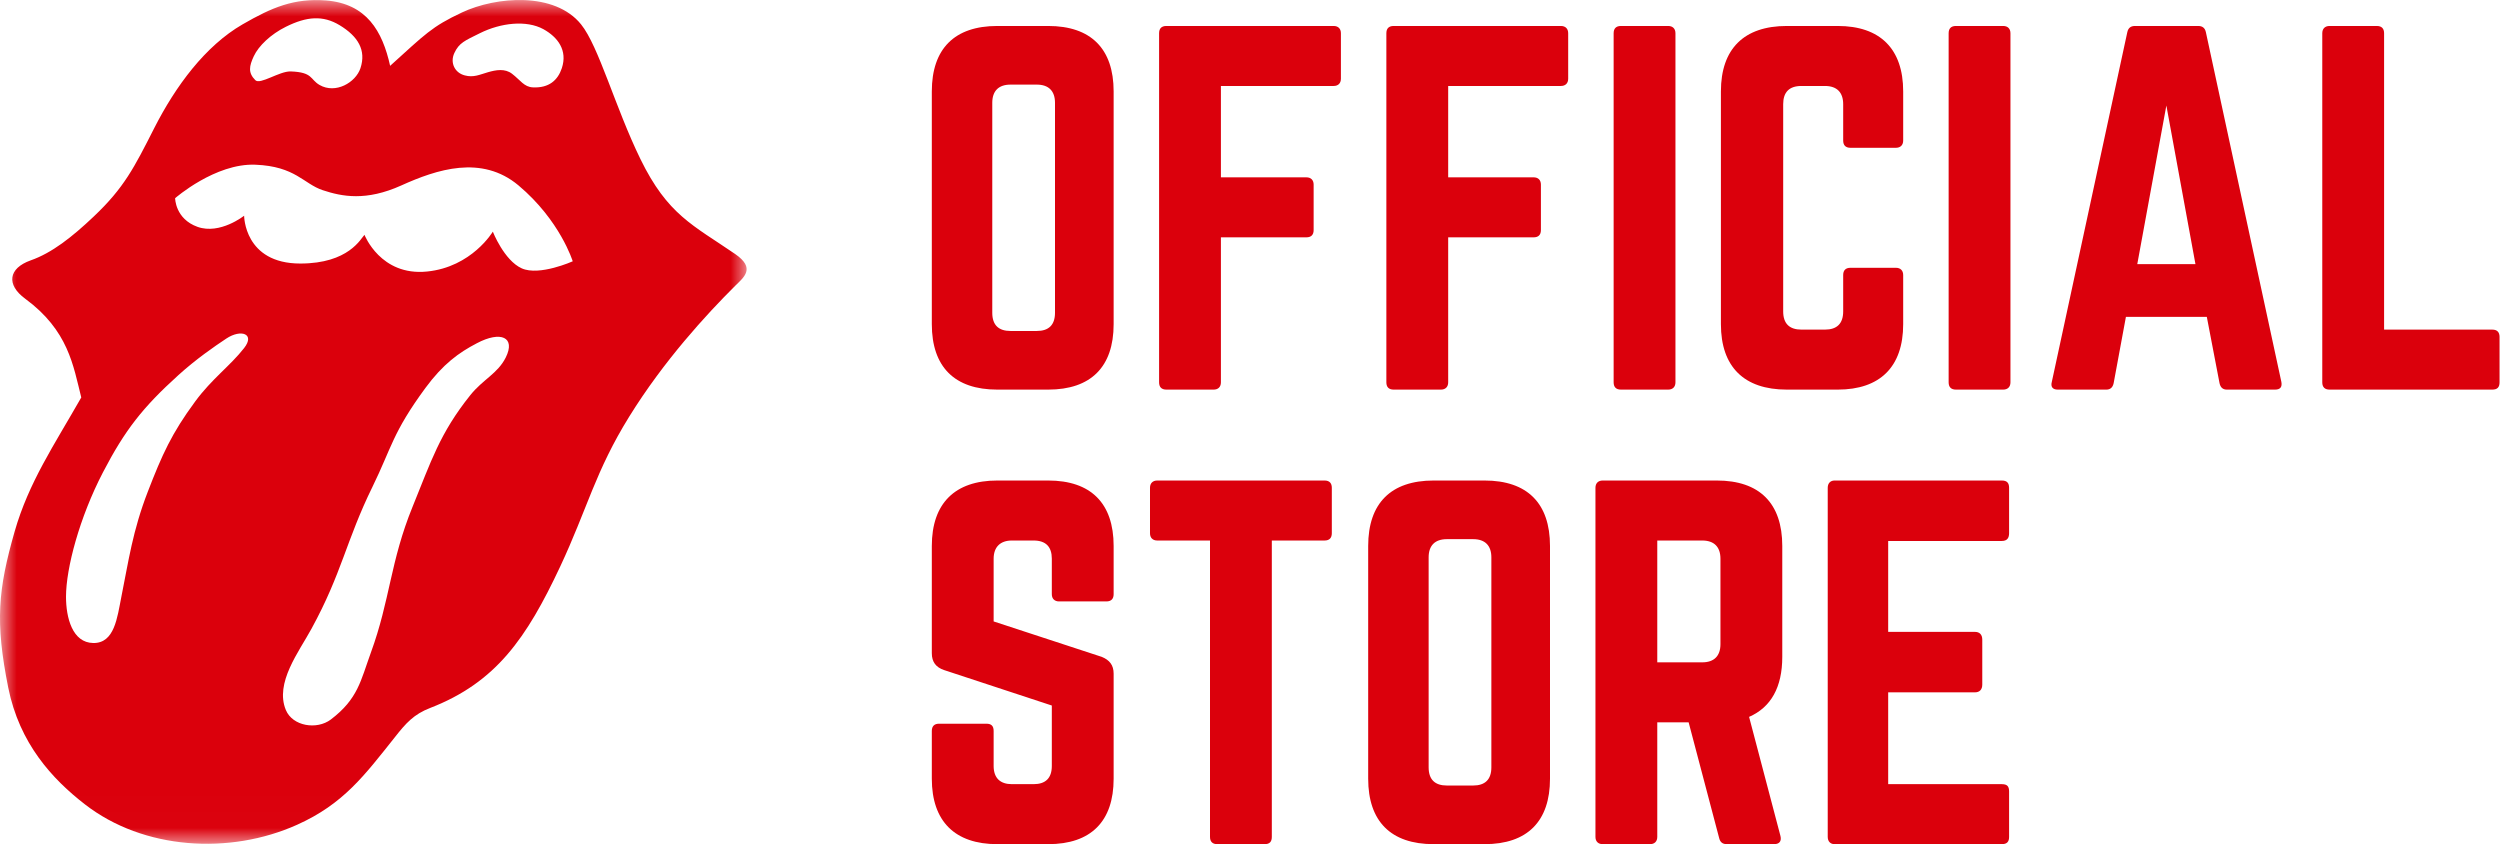<?xml version="1.0" encoding="UTF-8"?>
<svg width="77px" height="26px" viewBox="0 0 77 26" version="1.1" xmlns="http://www.w3.org/2000/svg" xmlns:xlink="http://www.w3.org/1999/xlink">
    <title>Group 2</title>
    <defs>
        <filter id="filter-1">
            <feColorMatrix in="SourceGraphic" type="matrix" values="0 0 0 0 0.859 0 0 0 0 0 0 0 0 0 0.047 0 0 0 1 0"></feColorMatrix>
        </filter>
        <polygon id="path-2" points="3.97042025e-07 6.84694698e-05 22.996 6.84694698e-05 22.996 25.989 3.97042025e-07 25.989"></polygon>
    </defs>
    <g id="☮️-Symbols" stroke="none" stroke-width="1" fill="none" fill-rule="evenodd">
        <g id="global/nav/desktop-carnaby" transform="translate(-13, -9)">
            <g id="site-links" transform="translate(13, 0)">
                <g id="Group-2" transform="translate(0, 9)">
                    <g id="logo/tongue/stamp" filter="url(#filter-1)">
                        <g id="Group-3">
                            <mask id="mask-3" fill="white">
                                <use xlink:href="#path-2"></use>
                            </mask>
                            <g id="Clip-2"></g>
                            <path d="M16.069,8.265 C15.525,8.019 15.179,7.135 15.179,7.135 C15.179,7.135 14.532,8.225 13.153,8.363 C11.72,8.51 11.226,7.233 11.226,7.233 C11.114,7.345 10.744,8.117 9.249,8.117 C7.519,8.117 7.519,6.644 7.519,6.644 C7.519,6.644 6.778,7.233 6.086,6.988 C5.394,6.742 5.394,6.104 5.394,6.104 C5.394,6.104 6.63,5.023 7.865,5.073 C9.101,5.122 9.348,5.662 9.941,5.858 C10.534,6.055 11.275,6.202 12.362,5.711 C13.45,5.22 14.833,4.758 15.97,5.711 C17.255,6.791 17.64,8.048 17.64,8.048 C17.64,8.048 16.612,8.51 16.069,8.265 M15.575,11.015 C15.328,11.506 14.874,11.686 14.487,12.169 C13.543,13.348 13.278,14.209 12.708,15.606 C12.019,17.295 12.016,18.479 11.423,20.1 C11.107,20.969 11.028,21.524 10.188,22.162 C9.758,22.486 9.012,22.368 8.804,21.868 C8.458,21.033 9.209,20.075 9.595,19.363 C10.534,17.644 10.656,16.659 11.473,14.992 C12.065,13.783 12.086,13.333 13.104,11.948 C13.647,11.211 14.131,10.862 14.685,10.573 C15.426,10.18 15.891,10.386 15.575,11.015 M7.519,10.72 C7.094,11.265 6.527,11.665 6.012,12.365 C5.286,13.35 4.995,14 4.554,15.14 C4.083,16.356 3.961,17.276 3.738,18.381 C3.61,19.029 3.526,19.813 2.874,19.805 C2.226,19.797 2.033,19.019 2.033,18.381 C2.033,17.497 2.451,15.934 3.17,14.55 C3.851,13.24 4.396,12.549 5.493,11.555 C6.031,11.067 6.61,10.666 6.975,10.425 C7.42,10.131 7.865,10.278 7.519,10.72 M7.816,1.733 C7.964,1.414 8.339,1.055 8.804,0.825 C9.447,0.505 9.946,0.466 10.46,0.776 C11.028,1.119 11.285,1.547 11.102,2.101 C10.954,2.543 10.336,2.902 9.842,2.617 C9.545,2.445 9.644,2.224 8.952,2.2 C8.606,2.19 8.013,2.617 7.865,2.47 C7.633,2.239 7.677,2.033 7.816,1.733 M13.993,1.635 C14.141,1.316 14.319,1.252 14.784,1.021 C15.426,0.702 16.212,0.613 16.736,0.898 C17.181,1.144 17.487,1.551 17.304,2.101 C17.181,2.47 16.909,2.715 16.415,2.691 C16.143,2.681 16.029,2.47 15.772,2.273 C15.55,2.101 15.273,2.155 15.031,2.224 C14.774,2.298 14.586,2.396 14.314,2.322 C14.008,2.244 13.855,1.934 13.993,1.635 M22.642,7.823 C21.337,6.929 20.566,6.619 19.726,4.901 C18.945,3.3 18.441,1.424 17.897,0.751 C17.087,-0.256 15.288,-0.113 14.23,0.383 C13.291,0.825 13.104,1.046 12.016,2.028 C11.779,0.956 11.29,0.113 10.04,0.014 C9.051,-0.059 8.379,0.226 7.47,0.751 C6.323,1.414 5.409,2.651 4.752,3.943 C4.134,5.161 3.824,5.782 2.888,6.668 C2.219,7.303 1.594,7.793 0.946,8.019 C0.254,8.265 0.19,8.77 0.773,9.198 C2.108,10.18 2.256,11.26 2.503,12.242 C1.663,13.716 0.887,14.855 0.452,16.367 C-0.062,18.165 -0.151,19.152 0.254,21.18 C0.6,22.899 1.608,23.994 2.617,24.775 C4.42,26.174 7.074,26.336 9.15,25.403 C10.583,24.76 11.226,23.881 12.165,22.702 C12.501,22.275 12.743,22 13.252,21.804 C15.278,21.018 16.217,19.658 17.255,17.448 C18.09,15.665 18.335,14.517 19.38,12.832 C20.444,11.115 21.752,9.689 22.642,8.805 C22.909,8.54 23.284,8.265 22.642,7.823" id="Fill-1" fill="#DB000C" mask="url(#mask-3)"></path>
                        </g>
                    </g>
                    <path d="M32.284,12 C33.6,12 34.3,11.3 34.3,9.984 L34.3,2.816 C34.3,1.5 33.6,0.8 32.284,0.8 L30.716,0.8 C29.4,0.8 28.7,1.5 28.7,2.816 L28.7,9.984 C28.7,11.3 29.4,12 30.716,12 L32.284,12 Z M31.934,10.194 L31.122,10.194 C30.758,10.194 30.562,10.012 30.562,9.634 L30.562,3.166 C30.562,2.802 30.758,2.606 31.122,2.606 L31.934,2.606 C32.298,2.606 32.494,2.802 32.494,3.166 L32.494,9.634 C32.494,10.012 32.298,10.194 31.934,10.194 Z M37.38,12 C37.52,12 37.604,11.916 37.604,11.776 L37.604,7.31 L40.236,7.31 C40.376,7.31 40.46,7.24 40.46,7.086 L40.46,5.686 C40.46,5.546 40.376,5.462 40.236,5.462 L37.604,5.462 L37.604,2.648 L41.076,2.648 C41.216,2.648 41.3,2.564 41.3,2.424 L41.3,1.024 C41.3,0.884 41.216,0.8 41.076,0.8 L35.924,0.8 C35.77,0.8 35.7,0.884 35.7,1.024 L35.7,11.776 C35.7,11.916 35.77,12 35.924,12 L37.38,12 Z M44.38,12 C44.52,12 44.604,11.916 44.604,11.776 L44.604,7.31 L47.236,7.31 C47.376,7.31 47.46,7.24 47.46,7.086 L47.46,5.686 C47.46,5.546 47.376,5.462 47.236,5.462 L44.604,5.462 L44.604,2.648 L48.076,2.648 C48.216,2.648 48.3,2.564 48.3,2.424 L48.3,1.024 C48.3,0.884 48.216,0.8 48.076,0.8 L42.924,0.8 C42.77,0.8 42.7,0.884 42.7,1.024 L42.7,11.776 C42.7,11.916 42.77,12 42.924,12 L44.38,12 Z M51.38,12 C51.52,12 51.604,11.916 51.604,11.776 L51.604,1.024 C51.604,0.884 51.52,0.8 51.38,0.8 L49.924,0.8 C49.77,0.8 49.7,0.884 49.7,1.024 L49.7,11.776 C49.7,11.916 49.77,12 49.924,12 L51.38,12 Z M56.602,12 C57.904,12 58.618,11.3 58.618,9.984 L58.618,8.472 C58.618,8.332 58.534,8.248 58.394,8.248 L56.994,8.248 C56.84,8.248 56.77,8.332 56.77,8.472 L56.77,9.592 C56.77,9.97 56.574,10.152 56.21,10.152 L55.482,10.152 C55.118,10.152 54.922,9.97 54.922,9.592 L54.922,3.208 C54.922,2.844 55.104,2.648 55.482,2.648 L56.21,2.648 C56.574,2.648 56.77,2.844 56.77,3.208 L56.77,4.328 C56.77,4.468 56.84,4.552 56.994,4.552 L58.394,4.552 C58.534,4.552 58.618,4.468 58.618,4.328 L58.618,2.816 C58.618,1.5 57.904,0.8 56.602,0.8 L55.034,0.8 C53.718,0.8 53.004,1.5 53.004,2.816 L53.004,9.984 C53.004,11.3 53.718,12 55.034,12 L56.602,12 Z M61.698,12 C61.838,12 61.922,11.916 61.922,11.776 L61.922,1.024 C61.922,0.884 61.838,0.8 61.698,0.8 L60.242,0.8 C60.088,0.8 60.018,0.884 60.018,1.024 L60.018,11.776 C60.018,11.916 60.088,12 60.242,12 L61.698,12 Z M64.876,12 C65.002,12 65.072,11.93 65.1,11.804 L65.478,9.76 L67.97,9.76 L68.362,11.804 C68.39,11.93 68.46,12 68.586,12 L70.07,12 C70.238,12 70.294,11.916 70.266,11.762 L67.942,0.996 C67.914,0.856 67.83,0.8 67.704,0.8 L65.758,0.8 C65.632,0.8 65.548,0.856 65.52,0.996 L63.196,11.762 C63.154,11.916 63.224,12 63.378,12 L64.876,12 Z M67.62,8.136 L65.828,8.136 L66.724,3.25 L67.62,8.136 Z M76.762,12 C76.916,12 76.986,11.93 76.986,11.776 L76.986,11.776 L76.986,10.376 C76.986,10.236 76.916,10.152 76.762,10.152 L76.762,10.152 L73.43,10.152 L73.43,1.024 C73.43,0.884 73.36,0.8 73.206,0.8 L73.206,0.8 L71.75,0.8 C71.61,0.8 71.526,0.884 71.526,1.024 L71.526,1.024 L71.526,11.776 C71.526,11.93 71.61,12 71.75,12 L71.75,12 L76.762,12 Z M32.284,26 C33.6,26 34.3,25.3 34.3,23.984 L34.3,20.75 C34.3,20.484 34.174,20.33 33.936,20.232 L30.604,19.14 L30.604,17.208 C30.604,16.844 30.814,16.648 31.164,16.648 L31.836,16.648 C32.214,16.648 32.396,16.844 32.396,17.208 L32.396,18.3 C32.396,18.44 32.48,18.524 32.62,18.524 L34.076,18.524 C34.23,18.524 34.3,18.44 34.3,18.3 L34.3,16.816 C34.3,15.5 33.6,14.8 32.284,14.8 L30.716,14.8 C29.414,14.8 28.7,15.5 28.7,16.816 L28.7,20.12 C28.7,20.386 28.826,20.554 29.078,20.638 L32.396,21.73 L32.396,23.592 C32.396,23.97 32.2,24.152 31.836,24.152 L31.164,24.152 C30.814,24.152 30.604,23.97 30.604,23.592 L30.604,22.514 C30.604,22.36 30.534,22.29 30.38,22.29 L28.924,22.29 C28.784,22.29 28.7,22.36 28.7,22.514 L28.7,23.984 C28.7,25.3 29.414,26 30.716,26 L32.284,26 Z M38.948,26 C39.102,26 39.172,25.93 39.172,25.776 L39.172,16.648 L40.796,16.648 C40.95,16.648 41.02,16.564 41.02,16.424 L41.02,15.024 C41.02,14.884 40.95,14.8 40.796,14.8 L35.644,14.8 C35.504,14.8 35.42,14.884 35.42,15.024 L35.42,16.424 C35.42,16.564 35.504,16.648 35.644,16.648 L37.268,16.648 L37.268,25.776 C37.268,25.93 37.352,26 37.492,26 L38.948,26 Z M45.724,26 C47.04,26 47.74,25.3 47.74,23.984 L47.74,16.816 C47.74,15.5 47.04,14.8 45.724,14.8 L44.156,14.8 C42.84,14.8 42.14,15.5 42.14,16.816 L42.14,23.984 C42.14,25.3 42.84,26 44.156,26 L45.724,26 Z M45.374,24.194 L44.562,24.194 C44.198,24.194 44.002,24.012 44.002,23.634 L44.002,17.166 C44.002,16.802 44.198,16.606 44.562,16.606 L45.374,16.606 C45.738,16.606 45.934,16.802 45.934,17.166 L45.934,23.634 C45.934,24.012 45.738,24.194 45.374,24.194 Z M50.82,26 C50.96,26 51.044,25.916 51.044,25.776 L51.044,22.248 L52.01,22.248 L52.948,25.804 C52.976,25.93 53.046,26 53.186,26 L54.642,26 C54.796,26 54.88,25.916 54.838,25.748 L53.872,22.08 C54.544,21.786 54.894,21.17 54.894,20.232 L54.894,16.816 C54.894,15.5 54.194,14.8 52.878,14.8 L49.364,14.8 C49.224,14.8 49.14,14.884 49.14,15.024 L49.14,25.776 C49.14,25.916 49.224,26 49.364,26 L50.82,26 Z M52.43,20.4 L51.044,20.4 L51.044,16.648 L52.43,16.648 C52.794,16.648 52.99,16.844 52.99,17.208 L52.99,19.84 C52.99,20.204 52.794,20.4 52.43,20.4 Z M61.656,26 C61.824,26 61.88,25.916 61.88,25.776 L61.88,24.376 C61.88,24.222 61.824,24.152 61.656,24.152 L58.156,24.152 L58.156,21.324 L60.83,21.324 C60.97,21.324 61.054,21.24 61.054,21.086 L61.054,19.7 C61.054,19.546 60.97,19.462 60.83,19.462 L58.156,19.462 L58.156,16.662 L61.656,16.662 C61.824,16.662 61.88,16.564 61.88,16.424 L61.88,15.024 C61.88,14.884 61.824,14.8 61.656,14.8 L56.504,14.8 C56.378,14.8 56.294,14.884 56.294,15.024 L56.294,25.776 C56.294,25.916 56.378,26 56.504,26 L61.656,26 Z" id="OFFICIALSTORE" fill="#DB000C" fill-rule="nonzero"></path>
                </g>
            </g>
        </g>
    </g>
</svg>